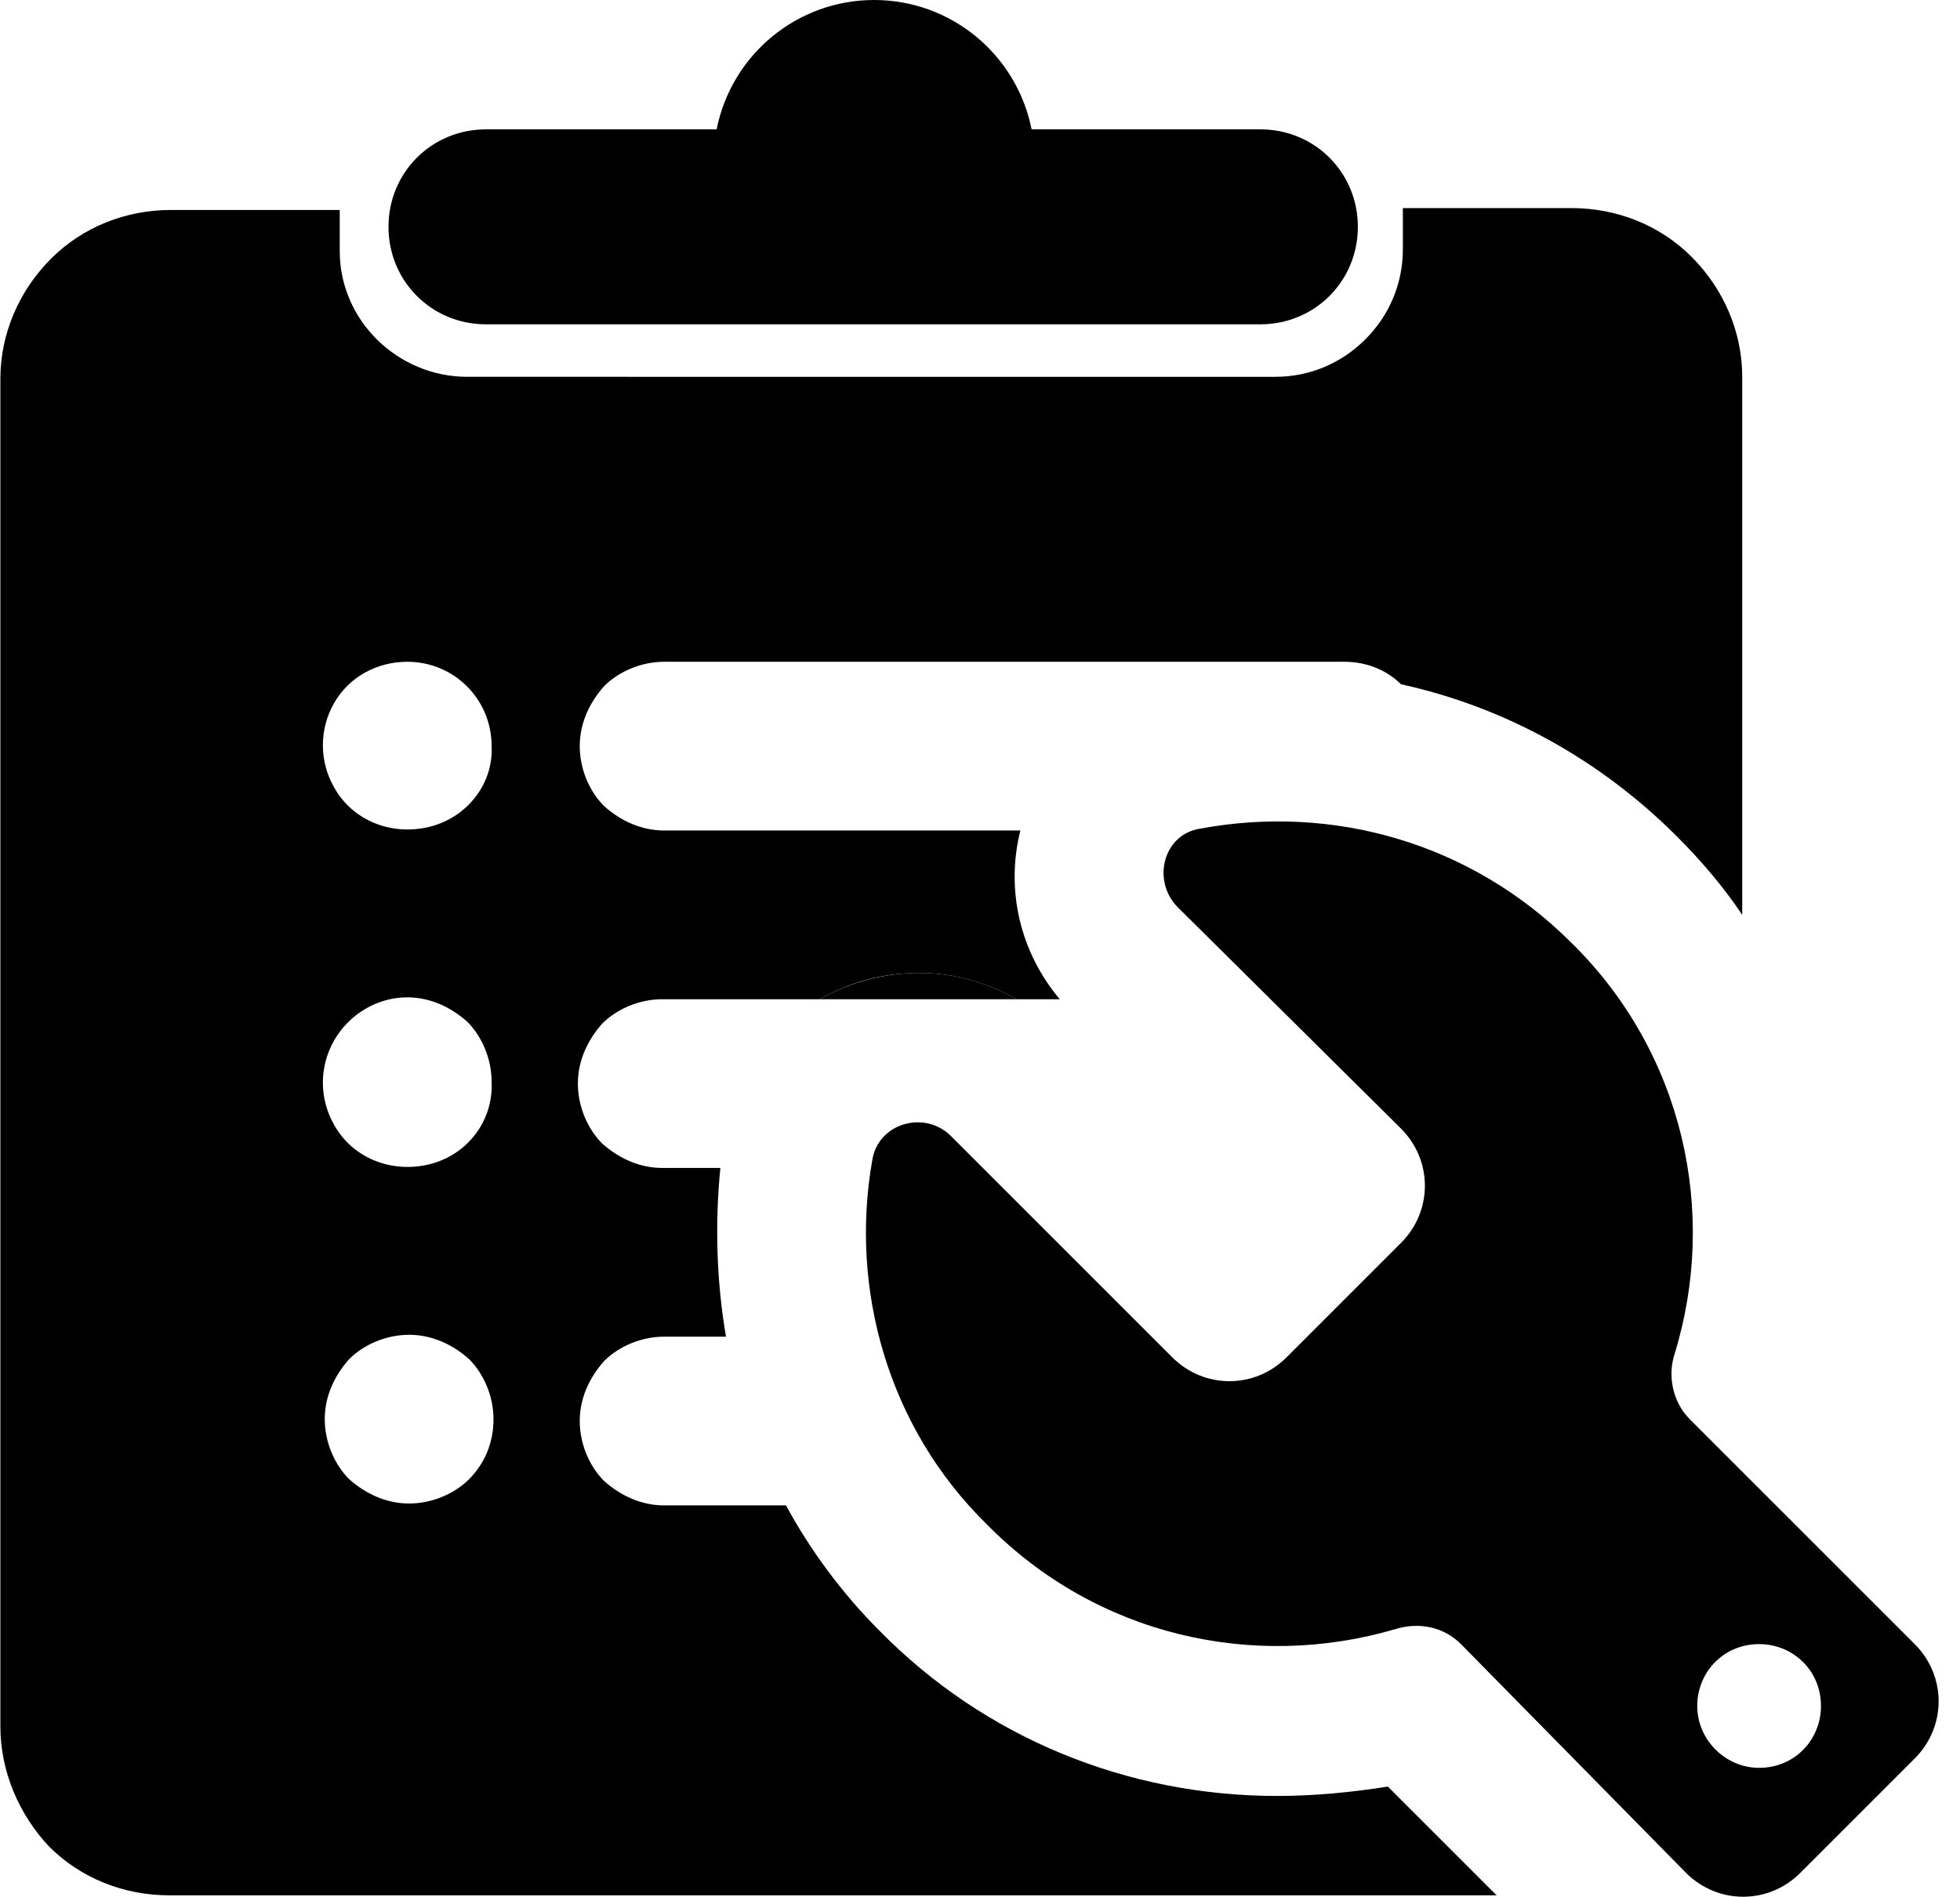 <?xml version="1.0" standalone="no"?><!DOCTYPE svg PUBLIC "-//W3C//DTD SVG 1.1//EN" "http://www.w3.org/Graphics/SVG/1.1/DTD/svg11.dtd"><svg t="1697788015176" class="icon" viewBox="0 0 1058 1024" version="1.1" xmlns="http://www.w3.org/2000/svg" p-id="4070" xmlns:xlink="http://www.w3.org/1999/xlink" width="206.641" height="200"><path d="M262.338 175.095h418c29.351 0 52.63-23.278 52.63-52.63s-23.278-52.63-52.63-52.63H556.861c-8.097-40.484-43.521-69.835-85.017-69.835-41.496 0-76.92 29.351-85.017 69.835H262.338c-29.351 0-52.63 23.278-52.63 52.63s23.278 52.63 52.63 52.63z"  p-id="4071"></path><path d="M689.448 969.599c-80.969 0-157.889-31.375-214.567-89.065-20.242-20.242-37.448-43.521-50.605-67.811h-65.787c-12.145 0-23.278-5.061-32.387-13.157-8.097-8.097-13.157-20.242-13.157-32.387 0-12.145 5.061-23.278 13.157-32.387 8.097-8.097 20.242-13.157 32.387-13.157H391.888c-5.061-29.351-6.073-60.726-3.036-91.09h-31.375c-12.145 0-23.278-5.061-32.387-13.157-8.097-8.097-13.157-20.242-13.157-32.387 0-12.145 5.061-23.278 13.157-32.387 8.097-8.097 20.242-13.157 32.387-13.157H442.493c16.194-9.109 33.4-14.17 53.642-14.17 19.23 0 36.436 5.061 52.63 14.17h23.278c-21.254-25.303-29.351-58.702-21.254-91.09h-192.3c-12.145 0-23.278-5.061-32.387-13.157-8.097-8.097-13.157-20.242-13.157-32.387 0-12.145 5.061-23.278 13.157-32.387 8.097-8.097 20.242-13.157 32.387-13.157H725.883c11.133 0 22.266 4.048 30.363 12.145 55.666 12.145 107.283 40.484 148.78 81.981 13.157 13.157 25.303 27.327 35.424 42.509V203.434c0-24.291-10.121-47.569-27.327-64.775-17.206-17.206-40.484-26.315-64.775-26.315h-91.09v22.266c0 18.218-7.085 35.424-20.242 48.581-13.157 13.157-30.363 20.242-48.581 20.242H252.217c-37.448 0-68.823-30.363-68.823-67.811v-22.266h-91.09c-24.291 0-47.569 9.109-64.775 26.315-17.206 17.206-27.327 40.484-27.327 64.775v727.705c0 24.291 10.121 47.569 26.315 64.775 17.206 17.206 40.484 26.315 64.775 26.315h716.572l-58.702-58.702c-19.23 3.036-39.472 5.061-59.714 5.061zM253.229 798.553c-8.097 8.097-20.242 13.157-32.387 13.157-12.145 0-23.278-5.061-32.387-13.157-8.097-8.097-13.157-20.242-13.157-32.387 0-12.145 5.061-23.278 13.157-32.387 8.097-8.097 20.242-13.157 32.387-13.157 12.145 0 23.278 5.061 32.387 13.157 8.097 8.097 13.157 20.242 13.157 32.387 0 13.157-5.061 24.291-13.157 32.387z m-21.254-170.034c-20.242 5.061-41.496-3.036-51.617-21.254-8.097-14.17-8.097-31.375 0-45.545s23.278-23.278 39.472-23.278c12.145 0 23.278 5.061 32.387 13.157 8.097 8.097 13.157 20.242 13.157 32.387 1.012 21.254-13.157 39.472-33.4 44.533z m0-182.179c-20.242 5.061-41.496-3.036-51.617-21.254-8.097-14.17-8.097-31.375 0-45.545s23.278-22.266 39.472-22.266c25.303 0 45.545 20.242 45.545 45.545 1.012 20.242-13.157 38.46-33.4 43.521z" p-id="4072"></path><path d="M496.135 525.284c-19.23 0-37.448 5.061-53.642 14.17h106.271c-16.194-9.109-33.4-14.17-52.63-14.17z"  p-id="4073"></path><path d="M470.832 626.495c3.036-20.242 28.339-27.327 42.509-13.157l119.429 119.429c17.206 17.206 44.533 17.206 61.739 0l61.739-61.739c17.206-17.206 17.206-44.533 0-61.739L635.806 489.86c-14.17-14.17-8.097-39.472 12.145-42.509 70.848-13.157 145.744 7.085 200.397 61.739 60.726 59.714 78.944 145.744 55.666 221.652-4.048 12.145-1.012 26.315 8.097 35.424l121.453 121.453c17.206 17.206 17.206 44.533 0 61.739l-61.739 61.739c-17.206 17.206-44.533 17.206-61.739 0l-121.453-123.477c-9.109-9.109-22.266-12.145-35.424-8.097-75.908 22.266-160.925 4.048-220.639-56.678-53.642-52.63-73.884-127.526-61.739-196.349z m478.727 327.923c19.23 0 33.4-15.182 33.4-33.4 0-19.23-15.182-33.4-33.4-33.4-19.23 0-33.4 15.182-33.4 33.4 0 18.218 15.182 33.4 33.4 33.4z" p-id="4074"></path></svg>